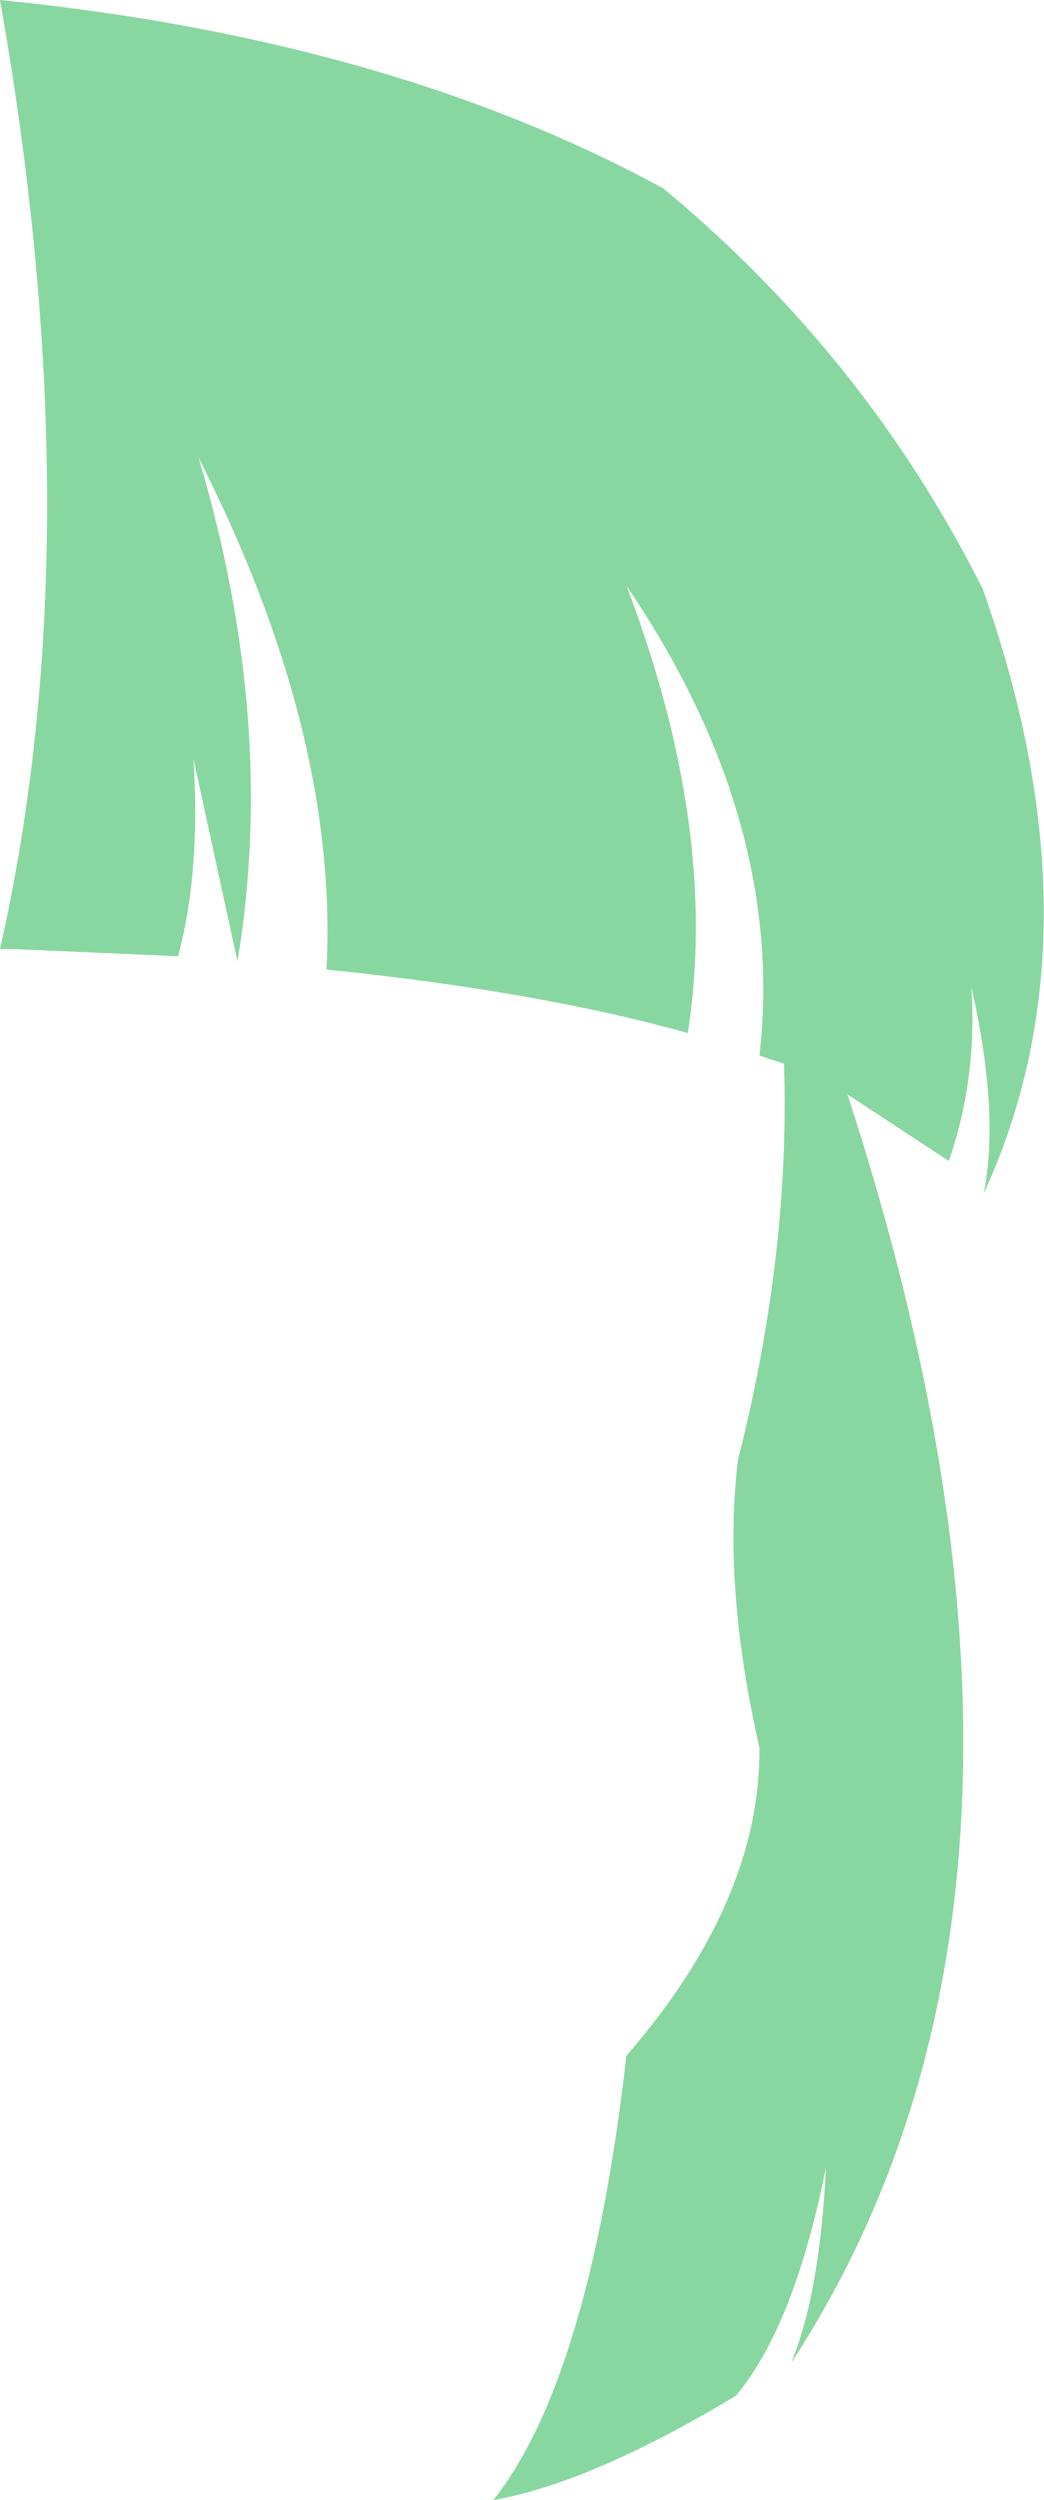 <?xml version="1.0" encoding="UTF-8" standalone="no"?>
<svg xmlns:xlink="http://www.w3.org/1999/xlink" height="122.1px" width="51.0px" xmlns="http://www.w3.org/2000/svg">
  <g transform="matrix(1.0, 0.0, 0.0, 1.0, -12.95, 62.35)">
    <path d="M45.35 -53.15 Q55.25 -44.95 60.95 -33.6 66.9 -16.85 61.0 -4.05 61.8 -8.0 60.4 -14.15 60.7 -9.7 59.3 -5.65 L54.35 -8.9 Q66.9 29.6 51.6 53.05 53.0 49.65 53.3 43.5 51.75 51.25 48.9 54.65 41.85 58.9 37.05 59.75 41.75 53.8 43.55 38.05 50.1 30.5 50.05 23.0 48.25 15.1 49.0 8.95 51.55 -1.1 51.25 -10.4 L50.05 -10.8 Q51.35 -22.25 43.55 -33.75 48.1 -21.8 46.55 -11.9 39.2 -13.95 28.9 -15.0 29.5 -26.5 22.65 -40.0 26.5 -27.05 24.55 -15.4 L22.4 -25.3 Q22.75 -19.75 21.65 -15.65 L13.6 -16.0 12.95 -16.0 Q17.55 -36.35 12.95 -62.35 31.95 -60.45 45.35 -53.15" fill="#88d7a0" fill-rule="evenodd" stroke="none"/>
  </g>
</svg>
